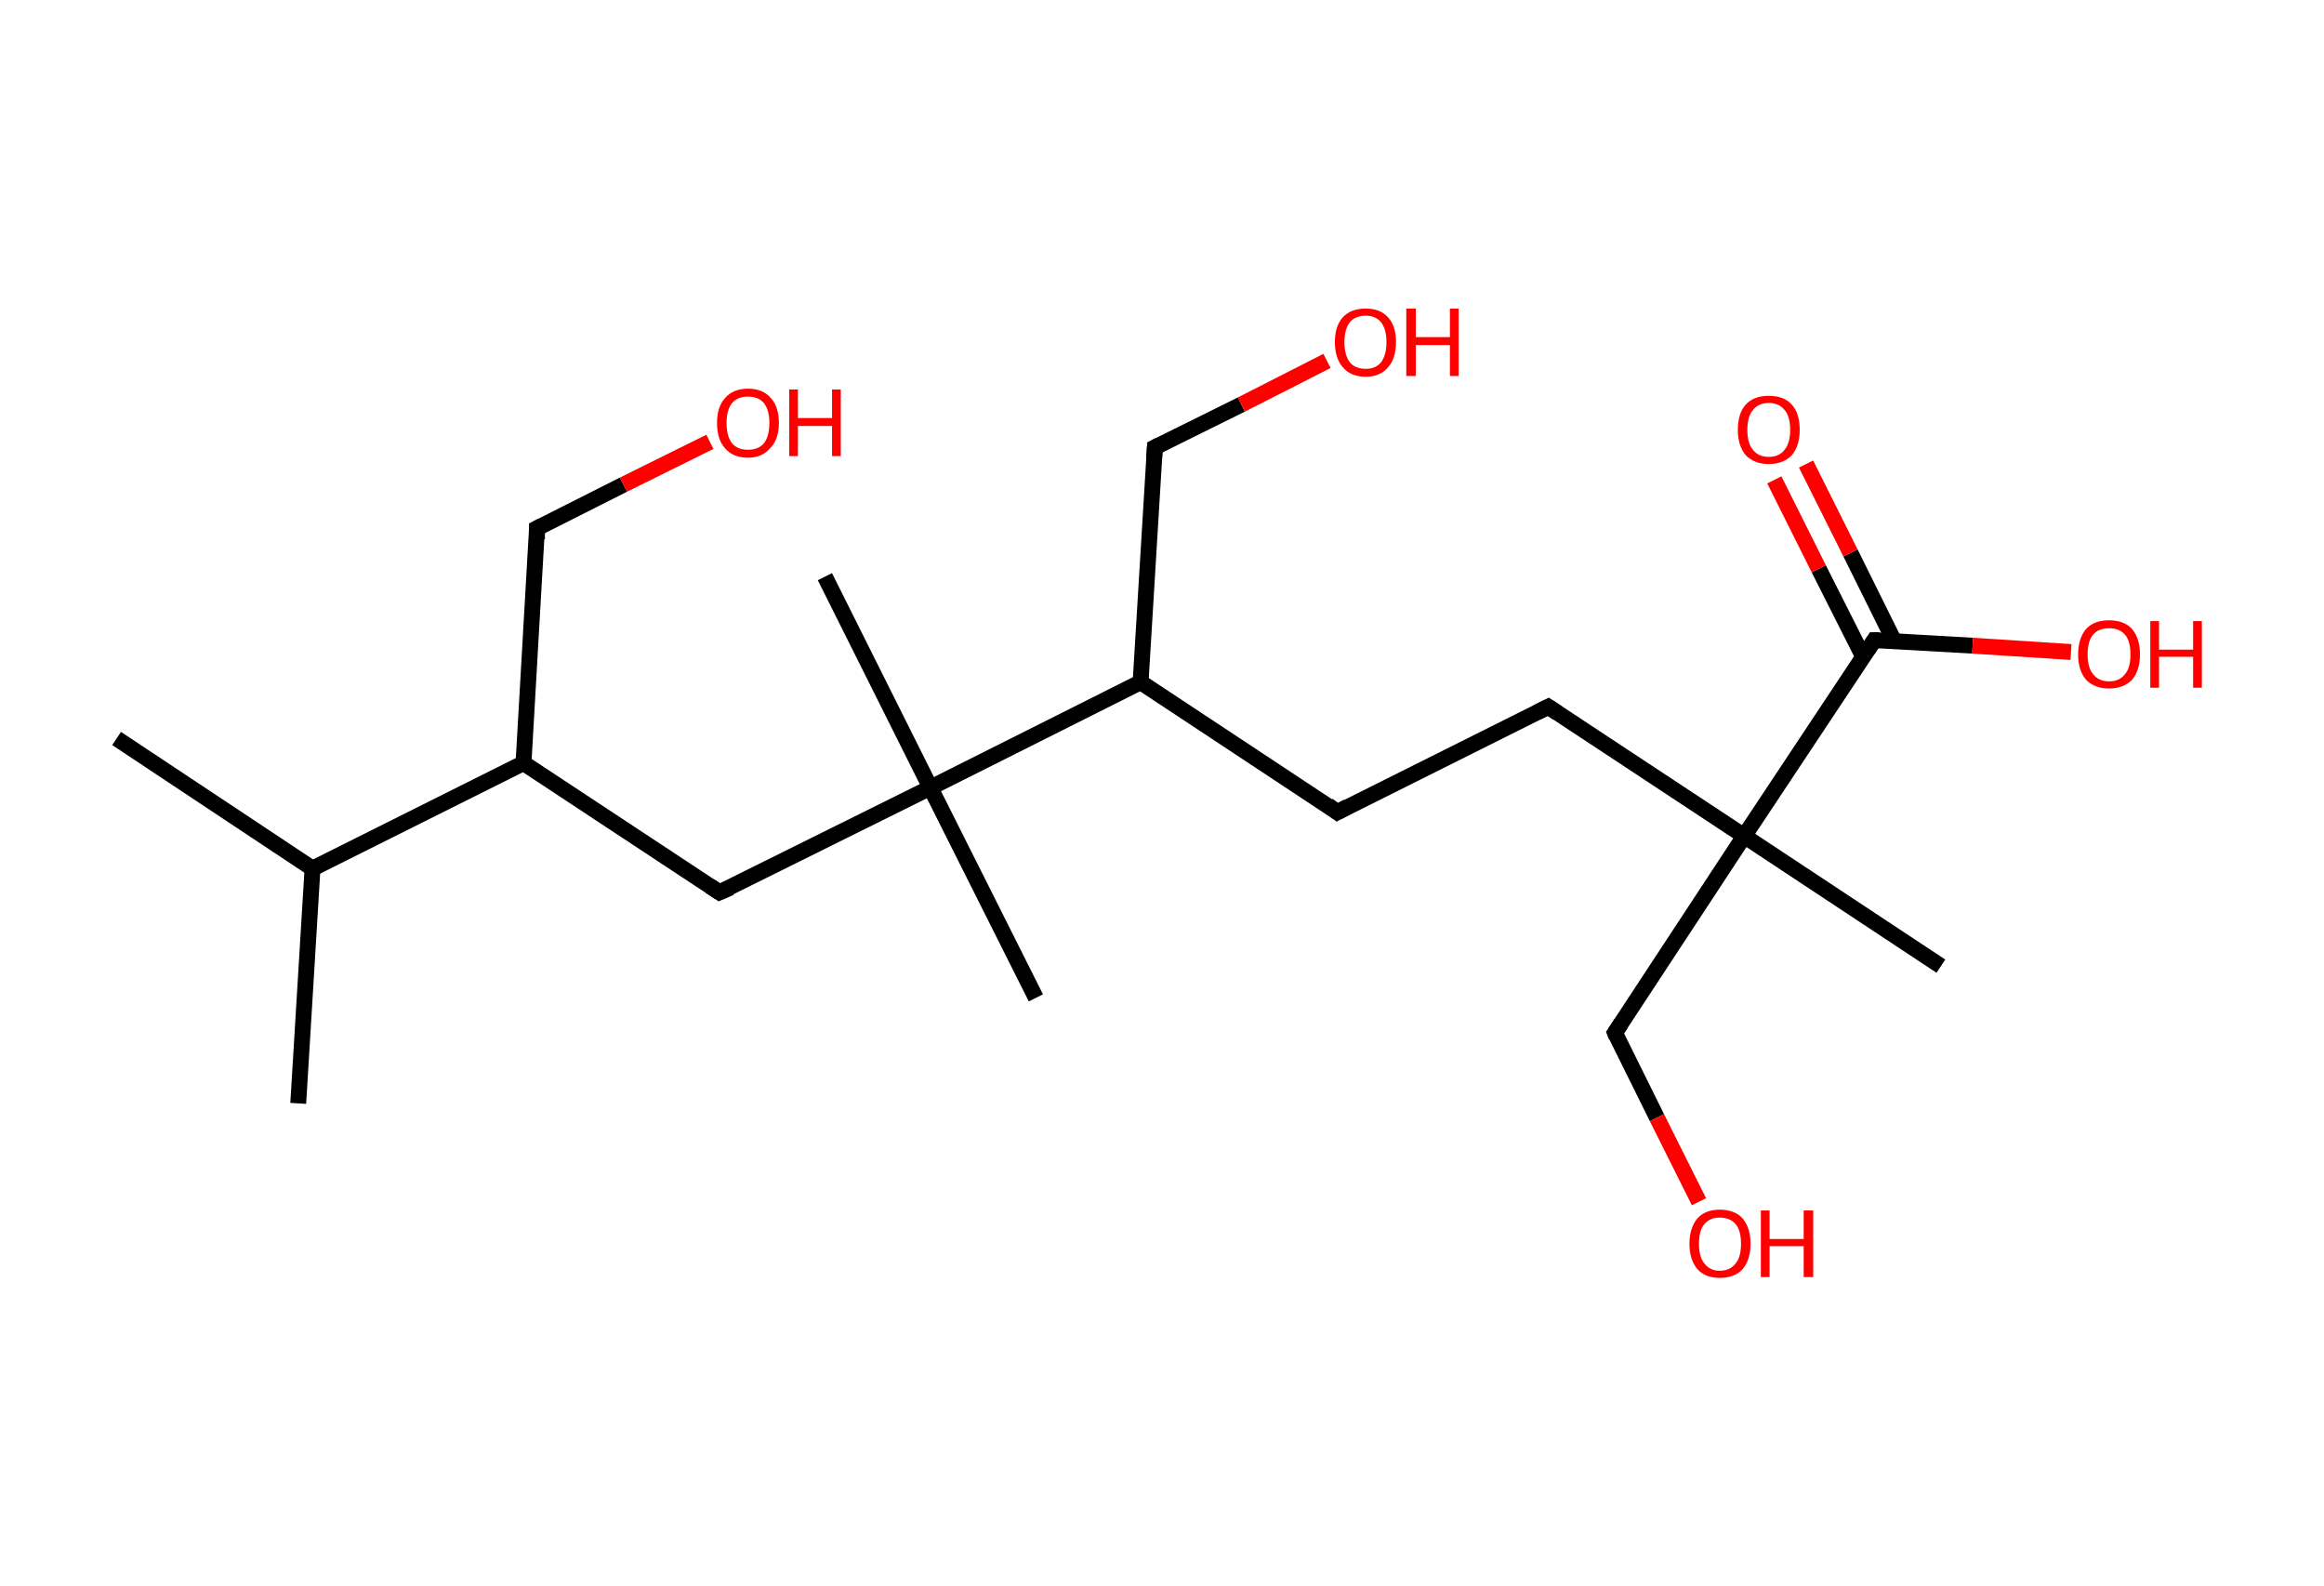 <?xml version='1.0' encoding='ASCII' standalone='yes'?>
<svg xmlns="http://www.w3.org/2000/svg" xmlns:rdkit="http://www.rdkit.org/xml" xmlns:xlink="http://www.w3.org/1999/xlink" version="1.1" baseProfile="full" xml:space="preserve" width="293px" height="200px" viewBox="0 0 293 200">
<!-- END OF HEADER -->
<rect style="opacity:1.0;fill:#FFFFFF;stroke:none" width="293.0" height="200.0" x="0.0" y="0.0"> </rect>
<path class="bond-0 atom-0 atom-1" d="M 14.7,93.1 L 39.4,109.5" style="fill:none;fill-rule:evenodd;stroke:#000000;stroke-width:2.0px;stroke-linecap:butt;stroke-linejoin:miter;stroke-opacity:1"/>
<path class="bond-1 atom-1 atom-2" d="M 39.4,109.5 L 37.6,139.1" style="fill:none;fill-rule:evenodd;stroke:#000000;stroke-width:2.0px;stroke-linecap:butt;stroke-linejoin:miter;stroke-opacity:1"/>
<path class="bond-2 atom-1 atom-3" d="M 39.4,109.5 L 66.0,96.2" style="fill:none;fill-rule:evenodd;stroke:#000000;stroke-width:2.0px;stroke-linecap:butt;stroke-linejoin:miter;stroke-opacity:1"/>
<path class="bond-3 atom-3 atom-4" d="M 66.0,96.2 L 67.7,66.6" style="fill:none;fill-rule:evenodd;stroke:#000000;stroke-width:2.0px;stroke-linecap:butt;stroke-linejoin:miter;stroke-opacity:1"/>
<path class="bond-4 atom-4 atom-5" d="M 67.7,66.6 L 78.6,61.1" style="fill:none;fill-rule:evenodd;stroke:#000000;stroke-width:2.0px;stroke-linecap:butt;stroke-linejoin:miter;stroke-opacity:1"/>
<path class="bond-4 atom-4 atom-5" d="M 78.6,61.1 L 89.5,55.7" style="fill:none;fill-rule:evenodd;stroke:#FF0000;stroke-width:2.0px;stroke-linecap:butt;stroke-linejoin:miter;stroke-opacity:1"/>
<path class="bond-5 atom-3 atom-6" d="M 66.0,96.2 L 90.7,112.5" style="fill:none;fill-rule:evenodd;stroke:#000000;stroke-width:2.0px;stroke-linecap:butt;stroke-linejoin:miter;stroke-opacity:1"/>
<path class="bond-6 atom-6 atom-7" d="M 90.7,112.5 L 117.3,99.3" style="fill:none;fill-rule:evenodd;stroke:#000000;stroke-width:2.0px;stroke-linecap:butt;stroke-linejoin:miter;stroke-opacity:1"/>
<path class="bond-7 atom-7 atom-8" d="M 117.3,99.3 L 104.0,72.7" style="fill:none;fill-rule:evenodd;stroke:#000000;stroke-width:2.0px;stroke-linecap:butt;stroke-linejoin:miter;stroke-opacity:1"/>
<path class="bond-8 atom-7 atom-9" d="M 117.3,99.3 L 130.6,125.8" style="fill:none;fill-rule:evenodd;stroke:#000000;stroke-width:2.0px;stroke-linecap:butt;stroke-linejoin:miter;stroke-opacity:1"/>
<path class="bond-9 atom-7 atom-10" d="M 117.3,99.3 L 143.8,86.0" style="fill:none;fill-rule:evenodd;stroke:#000000;stroke-width:2.0px;stroke-linecap:butt;stroke-linejoin:miter;stroke-opacity:1"/>
<path class="bond-10 atom-10 atom-11" d="M 143.8,86.0 L 145.6,56.4" style="fill:none;fill-rule:evenodd;stroke:#000000;stroke-width:2.0px;stroke-linecap:butt;stroke-linejoin:miter;stroke-opacity:1"/>
<path class="bond-11 atom-11 atom-12" d="M 145.6,56.4 L 156.5,51.0" style="fill:none;fill-rule:evenodd;stroke:#000000;stroke-width:2.0px;stroke-linecap:butt;stroke-linejoin:miter;stroke-opacity:1"/>
<path class="bond-11 atom-11 atom-12" d="M 156.5,51.0 L 167.3,45.5" style="fill:none;fill-rule:evenodd;stroke:#FF0000;stroke-width:2.0px;stroke-linecap:butt;stroke-linejoin:miter;stroke-opacity:1"/>
<path class="bond-12 atom-10 atom-13" d="M 143.8,86.0 L 168.6,102.4" style="fill:none;fill-rule:evenodd;stroke:#000000;stroke-width:2.0px;stroke-linecap:butt;stroke-linejoin:miter;stroke-opacity:1"/>
<path class="bond-13 atom-13 atom-14" d="M 168.6,102.4 L 195.2,89.1" style="fill:none;fill-rule:evenodd;stroke:#000000;stroke-width:2.0px;stroke-linecap:butt;stroke-linejoin:miter;stroke-opacity:1"/>
<path class="bond-14 atom-14 atom-15" d="M 195.2,89.1 L 219.9,105.4" style="fill:none;fill-rule:evenodd;stroke:#000000;stroke-width:2.0px;stroke-linecap:butt;stroke-linejoin:miter;stroke-opacity:1"/>
<path class="bond-15 atom-15 atom-16" d="M 219.9,105.4 L 244.7,121.8" style="fill:none;fill-rule:evenodd;stroke:#000000;stroke-width:2.0px;stroke-linecap:butt;stroke-linejoin:miter;stroke-opacity:1"/>
<path class="bond-16 atom-15 atom-17" d="M 219.9,105.4 L 203.6,130.2" style="fill:none;fill-rule:evenodd;stroke:#000000;stroke-width:2.0px;stroke-linecap:butt;stroke-linejoin:miter;stroke-opacity:1"/>
<path class="bond-17 atom-17 atom-18" d="M 203.6,130.2 L 208.9,140.9" style="fill:none;fill-rule:evenodd;stroke:#000000;stroke-width:2.0px;stroke-linecap:butt;stroke-linejoin:miter;stroke-opacity:1"/>
<path class="bond-17 atom-17 atom-18" d="M 208.9,140.9 L 214.2,151.5" style="fill:none;fill-rule:evenodd;stroke:#FF0000;stroke-width:2.0px;stroke-linecap:butt;stroke-linejoin:miter;stroke-opacity:1"/>
<path class="bond-18 atom-15 atom-19" d="M 219.9,105.4 L 236.3,80.7" style="fill:none;fill-rule:evenodd;stroke:#000000;stroke-width:2.0px;stroke-linecap:butt;stroke-linejoin:miter;stroke-opacity:1"/>
<path class="bond-19 atom-19 atom-20" d="M 238.8,80.8 L 233.3,69.7" style="fill:none;fill-rule:evenodd;stroke:#000000;stroke-width:2.0px;stroke-linecap:butt;stroke-linejoin:miter;stroke-opacity:1"/>
<path class="bond-19 atom-19 atom-20" d="M 233.3,69.7 L 227.7,58.5" style="fill:none;fill-rule:evenodd;stroke:#FF0000;stroke-width:2.0px;stroke-linecap:butt;stroke-linejoin:miter;stroke-opacity:1"/>
<path class="bond-19 atom-19 atom-20" d="M 234.9,82.8 L 229.3,71.7" style="fill:none;fill-rule:evenodd;stroke:#000000;stroke-width:2.0px;stroke-linecap:butt;stroke-linejoin:miter;stroke-opacity:1"/>
<path class="bond-19 atom-19 atom-20" d="M 229.3,71.7 L 223.7,60.5" style="fill:none;fill-rule:evenodd;stroke:#FF0000;stroke-width:2.0px;stroke-linecap:butt;stroke-linejoin:miter;stroke-opacity:1"/>
<path class="bond-20 atom-19 atom-21" d="M 236.3,80.7 L 248.7,81.4" style="fill:none;fill-rule:evenodd;stroke:#000000;stroke-width:2.0px;stroke-linecap:butt;stroke-linejoin:miter;stroke-opacity:1"/>
<path class="bond-20 atom-19 atom-21" d="M 248.7,81.4 L 261.1,82.2" style="fill:none;fill-rule:evenodd;stroke:#FF0000;stroke-width:2.0px;stroke-linecap:butt;stroke-linejoin:miter;stroke-opacity:1"/>
<path d="M 67.7,68.0 L 67.7,66.6 L 68.3,66.3" style="fill:none;stroke:#000000;stroke-width:2.0px;stroke-linecap:butt;stroke-linejoin:miter;stroke-opacity:1;"/>
<path d="M 89.5,111.7 L 90.7,112.5 L 92.1,111.9" style="fill:none;stroke:#000000;stroke-width:2.0px;stroke-linecap:butt;stroke-linejoin:miter;stroke-opacity:1;"/>
<path d="M 145.5,57.9 L 145.6,56.4 L 146.2,56.1" style="fill:none;stroke:#000000;stroke-width:2.0px;stroke-linecap:butt;stroke-linejoin:miter;stroke-opacity:1;"/>
<path d="M 167.4,101.5 L 168.6,102.4 L 169.9,101.7" style="fill:none;stroke:#000000;stroke-width:2.0px;stroke-linecap:butt;stroke-linejoin:miter;stroke-opacity:1;"/>
<path d="M 193.8,89.8 L 195.2,89.1 L 196.4,89.9" style="fill:none;stroke:#000000;stroke-width:2.0px;stroke-linecap:butt;stroke-linejoin:miter;stroke-opacity:1;"/>
<path d="M 204.4,129.0 L 203.6,130.2 L 203.8,130.7" style="fill:none;stroke:#000000;stroke-width:2.0px;stroke-linecap:butt;stroke-linejoin:miter;stroke-opacity:1;"/>
<path d="M 235.5,81.9 L 236.3,80.7 L 236.9,80.7" style="fill:none;stroke:#000000;stroke-width:2.0px;stroke-linecap:butt;stroke-linejoin:miter;stroke-opacity:1;"/>
<path class="atom-5" d="M 90.4 53.3 Q 90.4 51.3, 91.4 50.2 Q 92.4 49.0, 94.3 49.0 Q 96.2 49.0, 97.2 50.2 Q 98.2 51.3, 98.2 53.3 Q 98.2 55.4, 97.1 56.5 Q 96.1 57.7, 94.3 57.7 Q 92.4 57.7, 91.4 56.5 Q 90.4 55.4, 90.4 53.3 M 94.3 56.7 Q 95.6 56.7, 96.3 55.9 Q 97.0 55.0, 97.0 53.3 Q 97.0 51.7, 96.3 50.8 Q 95.6 50.0, 94.3 50.0 Q 93.0 50.0, 92.3 50.8 Q 91.6 51.7, 91.6 53.3 Q 91.6 55.0, 92.3 55.9 Q 93.0 56.7, 94.3 56.7 " fill="#FF0000"/>
<path class="atom-5" d="M 99.5 49.1 L 100.6 49.1 L 100.6 52.7 L 104.9 52.7 L 104.9 49.1 L 106.0 49.1 L 106.0 57.5 L 104.9 57.5 L 104.9 53.7 L 100.6 53.7 L 100.6 57.5 L 99.5 57.5 L 99.5 49.1 " fill="#FF0000"/>
<path class="atom-12" d="M 168.3 43.1 Q 168.3 41.1, 169.3 40.0 Q 170.3 38.9, 172.2 38.9 Q 174.0 38.9, 175.0 40.0 Q 176.0 41.1, 176.0 43.1 Q 176.0 45.2, 175.0 46.3 Q 174.0 47.5, 172.2 47.5 Q 170.3 47.5, 169.3 46.3 Q 168.3 45.2, 168.3 43.1 M 172.2 46.5 Q 173.4 46.5, 174.1 45.7 Q 174.8 44.8, 174.8 43.1 Q 174.8 41.5, 174.1 40.6 Q 173.4 39.8, 172.2 39.8 Q 170.9 39.8, 170.2 40.6 Q 169.5 41.5, 169.5 43.1 Q 169.5 44.8, 170.2 45.7 Q 170.9 46.5, 172.2 46.5 " fill="#FF0000"/>
<path class="atom-12" d="M 177.3 38.9 L 178.5 38.9 L 178.5 42.5 L 182.8 42.5 L 182.8 38.9 L 183.9 38.9 L 183.9 47.4 L 182.8 47.4 L 182.8 43.5 L 178.5 43.5 L 178.5 47.4 L 177.3 47.4 L 177.3 38.9 " fill="#FF0000"/>
<path class="atom-18" d="M 213.0 156.8 Q 213.0 154.8, 214.0 153.6 Q 215.0 152.5, 216.8 152.5 Q 218.7 152.5, 219.7 153.6 Q 220.7 154.8, 220.7 156.8 Q 220.7 158.8, 219.7 160.0 Q 218.7 161.1, 216.8 161.1 Q 215.0 161.1, 214.0 160.0 Q 213.0 158.8, 213.0 156.8 M 216.8 160.2 Q 218.1 160.2, 218.8 159.3 Q 219.5 158.5, 219.5 156.8 Q 219.5 155.1, 218.8 154.3 Q 218.1 153.5, 216.8 153.5 Q 215.6 153.5, 214.9 154.3 Q 214.2 155.1, 214.2 156.8 Q 214.2 158.5, 214.9 159.3 Q 215.6 160.2, 216.8 160.2 " fill="#FF0000"/>
<path class="atom-18" d="M 222.0 152.6 L 223.1 152.6 L 223.1 156.2 L 227.4 156.2 L 227.4 152.6 L 228.6 152.6 L 228.6 161.0 L 227.4 161.0 L 227.4 157.1 L 223.1 157.1 L 223.1 161.0 L 222.0 161.0 L 222.0 152.6 " fill="#FF0000"/>
<path class="atom-20" d="M 219.1 54.2 Q 219.1 52.1, 220.1 51.0 Q 221.1 49.9, 223.0 49.9 Q 224.9 49.9, 225.9 51.0 Q 226.9 52.1, 226.9 54.2 Q 226.9 56.2, 225.9 57.4 Q 224.8 58.5, 223.0 58.5 Q 221.2 58.5, 220.1 57.4 Q 219.1 56.2, 219.1 54.2 M 223.0 57.6 Q 224.3 57.6, 225.0 56.7 Q 225.7 55.8, 225.7 54.2 Q 225.7 52.5, 225.0 51.7 Q 224.3 50.8, 223.0 50.8 Q 221.7 50.8, 221.0 51.7 Q 220.3 52.5, 220.3 54.2 Q 220.3 55.9, 221.0 56.7 Q 221.7 57.6, 223.0 57.6 " fill="#FF0000"/>
<path class="atom-21" d="M 262.0 82.5 Q 262.0 80.5, 263.0 79.3 Q 264.0 78.2, 265.9 78.2 Q 267.8 78.2, 268.8 79.3 Q 269.8 80.5, 269.8 82.5 Q 269.8 84.5, 268.8 85.7 Q 267.7 86.8, 265.9 86.8 Q 264.1 86.8, 263.0 85.7 Q 262.0 84.5, 262.0 82.5 M 265.9 85.9 Q 267.2 85.9, 267.9 85.0 Q 268.6 84.2, 268.6 82.5 Q 268.6 80.8, 267.9 80.0 Q 267.2 79.2, 265.9 79.2 Q 264.6 79.2, 263.9 80.0 Q 263.2 80.8, 263.2 82.5 Q 263.2 84.2, 263.9 85.0 Q 264.6 85.9, 265.9 85.9 " fill="#FF0000"/>
<path class="atom-21" d="M 271.1 78.3 L 272.2 78.3 L 272.2 81.9 L 276.5 81.9 L 276.5 78.3 L 277.6 78.3 L 277.6 86.7 L 276.5 86.7 L 276.5 82.8 L 272.2 82.8 L 272.2 86.7 L 271.1 86.7 L 271.1 78.3 " fill="#FF0000"/>
</svg>

